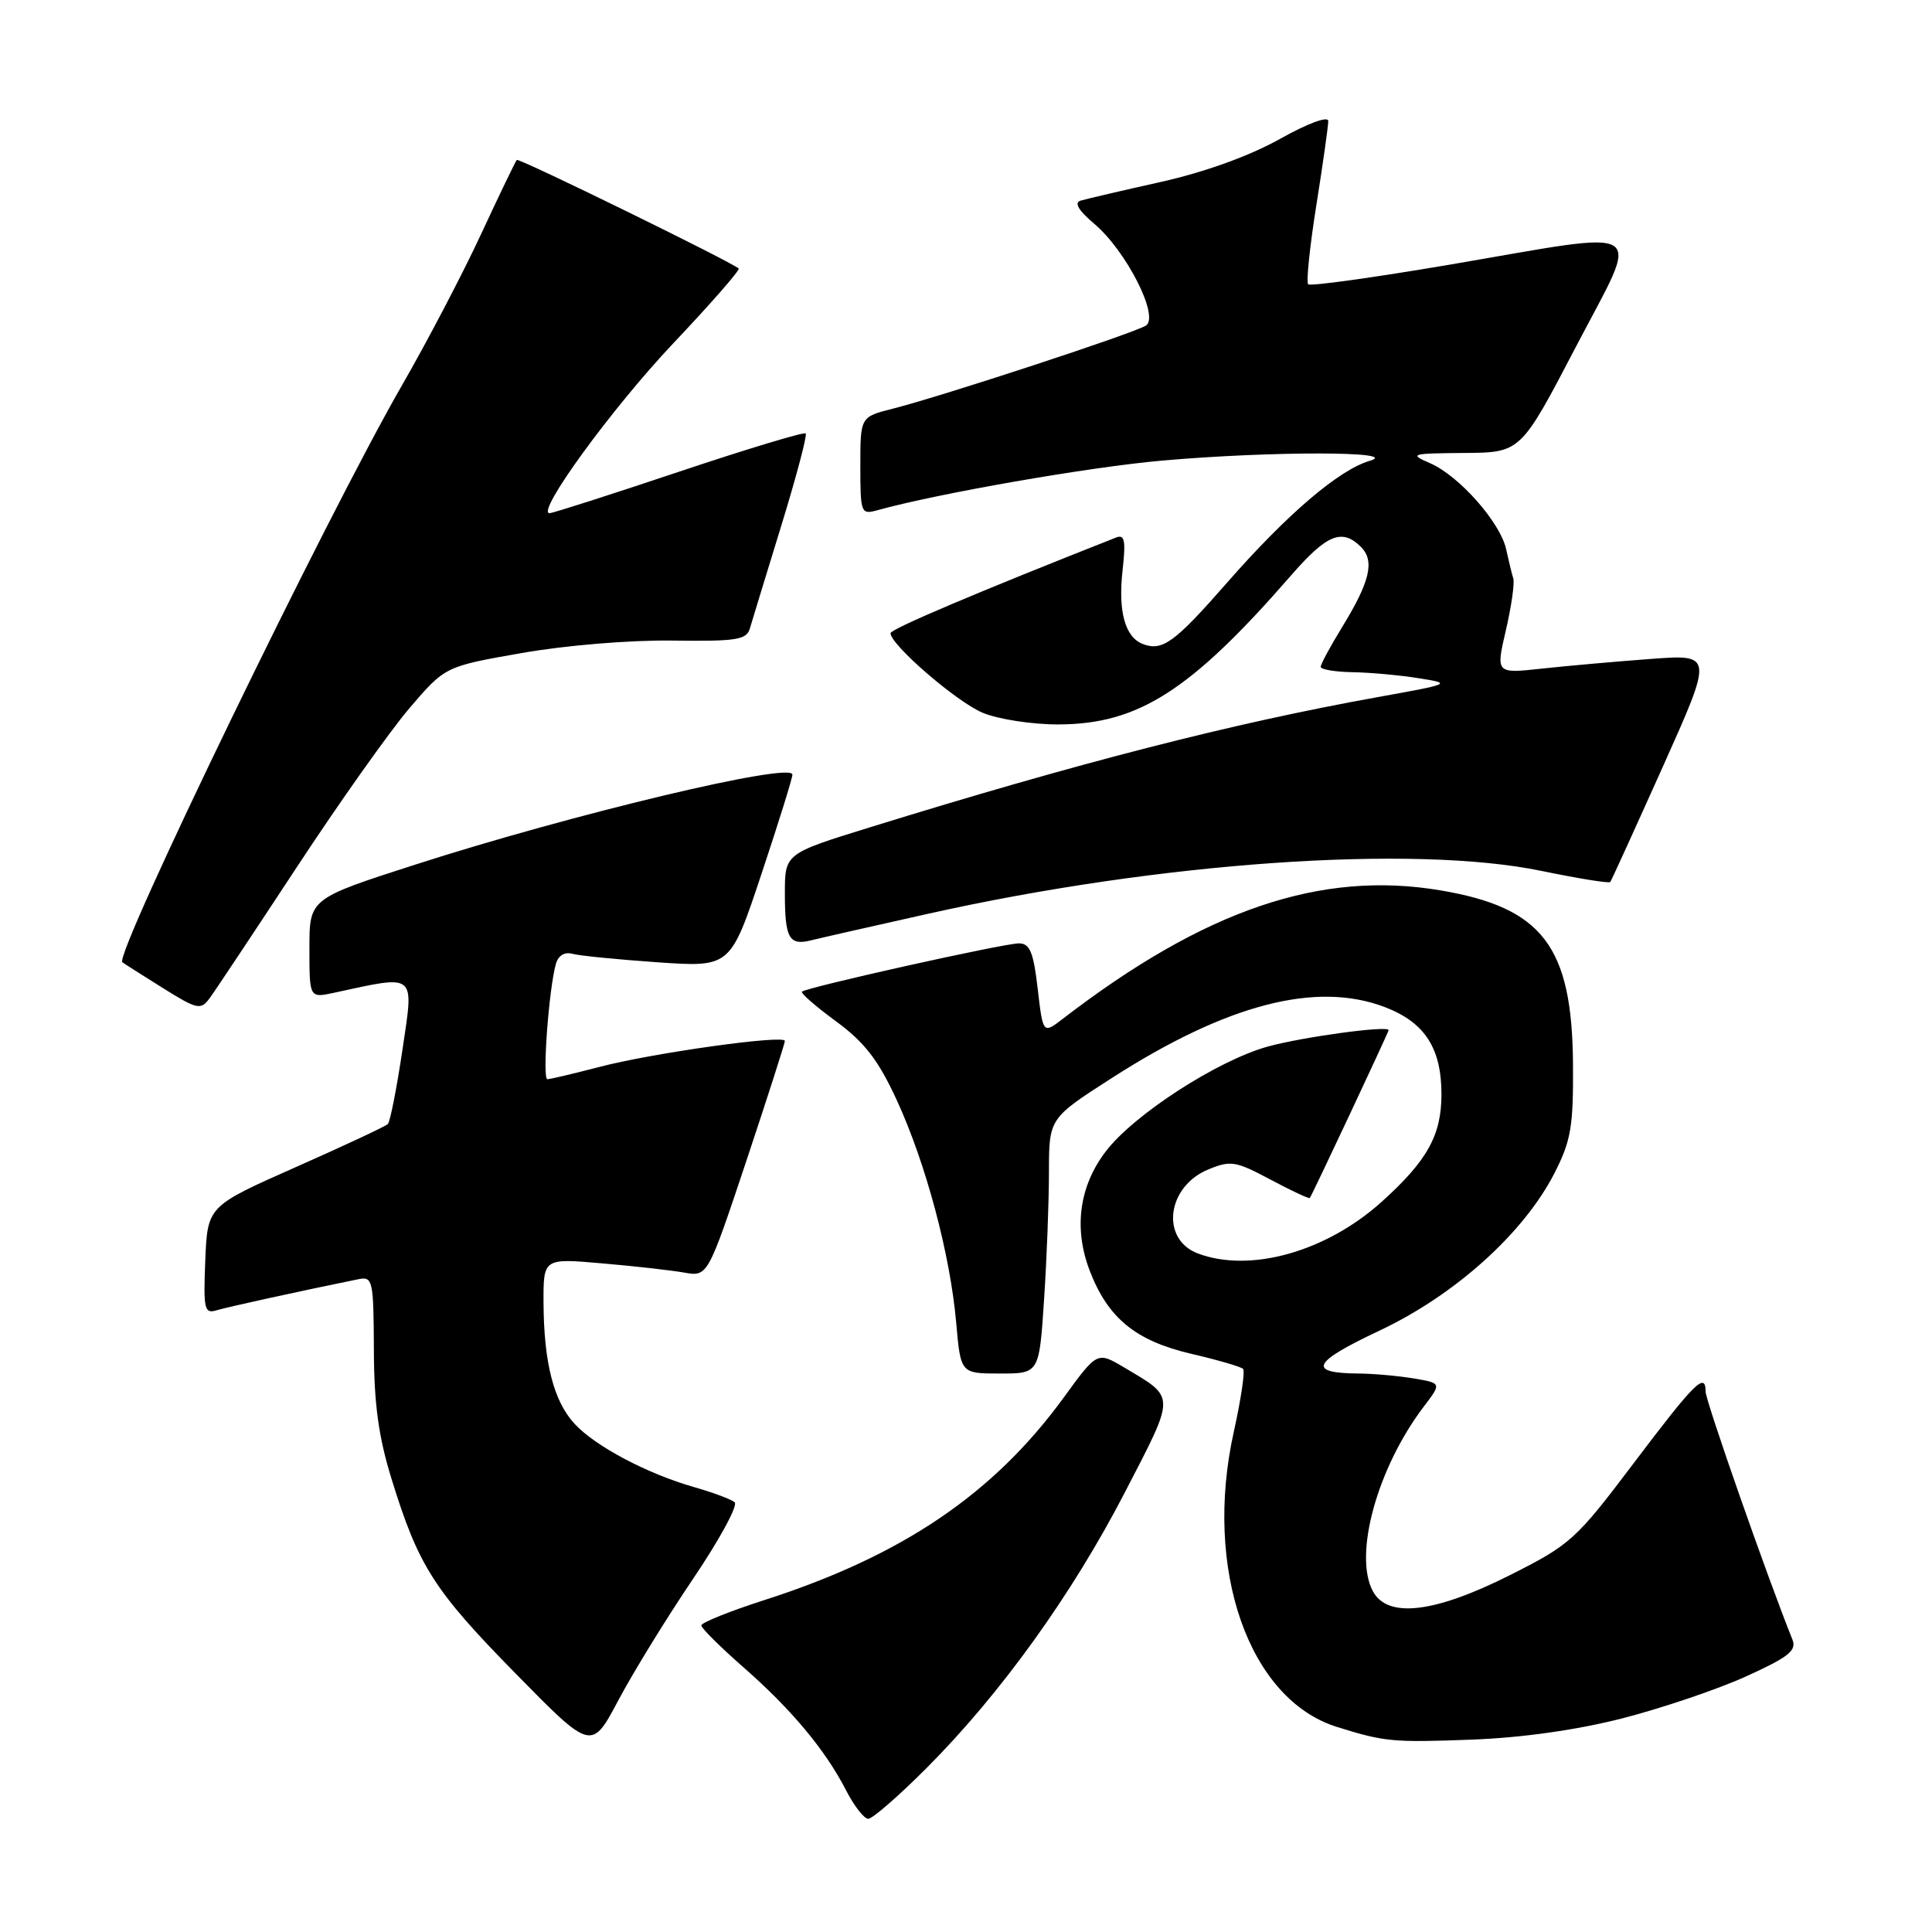 <?xml version="1.0" encoding="UTF-8" standalone="no"?>
<!DOCTYPE svg PUBLIC "-//W3C//DTD SVG 1.1//EN" "http://www.w3.org/Graphics/SVG/1.1/DTD/svg11.dtd" >
<svg xmlns="http://www.w3.org/2000/svg" xmlns:xlink="http://www.w3.org/1999/xlink" version="1.1" viewBox="0 0 256 256">
 <g >
 <path fill="currentColor"
d=" M 122.80 234.25 C 132.62 224.40 142.07 211.25 149.07 197.71 C 155.83 184.63 155.83 185.29 148.95 181.19 C 145.39 179.08 145.39 179.08 140.95 185.18 C 131.65 197.95 119.56 206.14 101.34 212.00 C 96.70 213.49 92.92 215.01 92.93 215.38 C 92.94 215.75 95.44 218.23 98.48 220.90 C 104.85 226.47 109.38 231.90 112.12 237.25 C 113.18 239.31 114.50 241.00 115.05 241.00 C 115.61 241.00 119.10 237.96 122.80 234.25 Z  M 91.87 209.15 C 95.35 204.00 97.81 199.46 97.35 199.06 C 96.88 198.66 94.47 197.76 92.00 197.06 C 85.78 195.28 78.95 191.68 76.17 188.70 C 73.37 185.70 72.06 180.59 72.02 172.61 C 72.00 166.72 72.00 166.72 79.75 167.40 C 84.01 167.76 88.91 168.32 90.64 168.62 C 93.77 169.18 93.77 169.18 98.89 153.84 C 101.70 145.40 104.00 138.24 104.00 137.93 C 104.00 137.07 86.37 139.54 79.36 141.39 C 75.98 142.27 72.90 143.00 72.53 143.00 C 71.84 143.00 72.72 131.06 73.66 127.71 C 73.97 126.62 74.81 126.10 75.83 126.38 C 76.75 126.64 81.84 127.14 87.14 127.51 C 96.78 128.17 96.78 128.17 100.89 115.83 C 103.15 109.05 105.00 103.11 105.00 102.64 C 105.00 100.91 75.68 107.91 54.98 114.58 C 41.00 119.08 41.00 119.08 41.00 125.66 C 41.00 132.25 41.00 132.25 44.25 131.55 C 55.29 129.16 54.85 128.80 53.33 139.08 C 52.57 144.19 51.70 148.63 51.39 148.94 C 51.09 149.25 45.58 151.82 39.17 154.66 C 27.50 159.83 27.50 159.83 27.20 167.00 C 26.94 173.50 27.08 174.11 28.70 173.62 C 30.21 173.17 39.60 171.11 47.50 169.50 C 49.39 169.12 49.50 169.63 49.54 178.80 C 49.56 186.04 50.16 190.40 51.89 195.99 C 55.45 207.52 57.48 210.71 68.32 221.75 C 78.38 232.00 78.38 232.00 81.96 225.25 C 83.93 221.54 88.39 214.29 91.87 209.15 Z  M 215.01 227.68 C 220.24 226.33 227.61 223.84 231.37 222.13 C 236.99 219.58 238.09 218.71 237.51 217.26 C 234.26 209.20 226.00 185.62 226.00 184.39 C 226.00 181.73 224.56 183.17 216.38 194.00 C 208.80 204.04 208.08 204.69 200.00 208.75 C 190.05 213.75 183.85 214.47 181.91 210.84 C 179.32 206.00 182.51 194.47 188.66 186.38 C 191.03 183.27 191.03 183.27 187.27 182.64 C 185.20 182.30 181.93 182.01 180.00 182.00 C 173.16 181.94 173.86 180.52 182.78 176.32 C 192.83 171.58 201.93 163.38 206.00 155.40 C 208.17 151.14 208.49 149.25 208.43 140.95 C 208.31 125.40 204.39 120.26 190.88 117.98 C 175.01 115.30 159.64 120.53 140.85 134.98 C 138.20 137.02 138.20 137.02 137.50 131.01 C 136.94 126.16 136.46 125.00 135.01 125.00 C 133.01 125.00 106.84 130.83 106.27 131.40 C 106.07 131.60 108.10 133.37 110.79 135.34 C 114.58 138.13 116.38 140.46 118.83 145.78 C 122.68 154.14 125.90 166.20 126.70 175.25 C 127.29 182.00 127.29 182.00 132.49 182.00 C 137.70 182.00 137.70 182.00 138.34 172.25 C 138.70 166.89 138.99 159.28 138.99 155.35 C 139.00 148.19 139.00 148.19 147.25 142.89 C 162.53 133.06 174.41 129.97 183.51 133.45 C 188.79 135.47 191.00 138.88 191.00 145.00 C 191.00 150.43 189.12 153.81 183.04 159.28 C 175.68 165.89 165.61 168.70 158.70 166.08 C 153.75 164.19 154.61 157.23 160.08 154.97 C 163.06 153.73 163.73 153.84 168.34 156.30 C 171.10 157.77 173.45 158.87 173.56 158.74 C 173.83 158.42 184.00 136.76 184.00 136.50 C 184.00 135.85 172.66 137.39 168.00 138.67 C 161.33 140.52 150.24 147.68 146.52 152.57 C 143.00 157.17 142.25 162.75 144.38 168.34 C 146.80 174.66 150.46 177.66 157.86 179.39 C 161.35 180.20 164.43 181.10 164.71 181.38 C 165.00 181.66 164.44 185.40 163.49 189.70 C 159.43 207.92 165.47 225.18 177.16 228.83 C 183.50 230.81 184.54 230.90 195.00 230.51 C 201.68 230.26 208.96 229.23 215.01 227.68 Z  M 39.31 114.93 C 44.94 106.36 51.66 96.87 54.26 93.83 C 58.98 88.31 58.98 88.31 69.14 86.53 C 74.91 85.51 83.51 84.80 89.08 84.88 C 97.62 84.99 98.93 84.79 99.37 83.25 C 99.65 82.29 101.52 76.17 103.52 69.67 C 105.52 63.16 106.98 57.65 106.76 57.43 C 106.54 57.21 98.98 59.49 89.96 62.51 C 80.95 65.53 73.23 68.00 72.82 68.00 C 70.95 68.00 81.11 54.05 89.25 45.45 C 94.21 40.21 98.09 35.77 97.88 35.58 C 96.93 34.70 68.75 20.91 68.48 21.19 C 68.31 21.36 66.18 25.78 63.75 31.01 C 61.33 36.23 56.62 45.23 53.29 51.01 C 43.29 68.36 15.09 126.55 16.21 127.50 C 16.37 127.64 18.75 129.15 21.50 130.87 C 26.16 133.78 26.59 133.88 27.79 132.25 C 28.50 131.29 33.68 123.49 39.31 114.93 Z  M 123.02 121.07 C 153.64 114.23 187.29 111.88 204.30 115.41 C 209.14 116.41 213.22 117.07 213.37 116.87 C 213.52 116.67 216.65 109.80 220.33 101.60 C 227.01 86.70 227.01 86.70 218.76 87.31 C 214.22 87.65 207.73 88.22 204.35 88.59 C 198.20 89.26 198.20 89.26 199.53 83.54 C 200.26 80.39 200.71 77.29 200.52 76.65 C 200.32 76.02 199.90 74.27 199.57 72.77 C 198.79 69.22 193.36 63.07 189.52 61.39 C 186.67 60.15 186.92 60.08 194.00 60.02 C 201.50 59.97 201.50 59.97 208.80 45.98 C 217.47 29.39 219.12 30.46 191.97 35.09 C 182.00 36.78 173.61 37.95 173.34 37.67 C 173.06 37.39 173.55 32.69 174.42 27.21 C 175.29 21.74 176.00 16.71 176.00 16.04 C 176.00 15.34 173.31 16.33 169.56 18.43 C 165.53 20.68 159.62 22.81 153.81 24.11 C 148.69 25.25 143.90 26.37 143.17 26.59 C 142.30 26.86 142.92 27.90 144.97 29.63 C 149.23 33.22 153.67 41.95 151.84 43.14 C 150.31 44.14 124.70 52.54 118.27 54.16 C 114.00 55.24 114.00 55.24 114.00 61.74 C 114.00 67.99 114.08 68.21 116.25 67.61 C 124.28 65.38 144.27 61.89 154.00 61.03 C 168.42 59.76 185.88 59.78 181.50 61.06 C 177.41 62.26 170.54 68.13 162.58 77.22 C 155.63 85.16 154.02 86.33 151.42 85.33 C 149.07 84.43 148.13 80.99 148.75 75.54 C 149.19 71.63 149.02 70.78 147.90 71.22 C 129.61 78.43 118.00 83.35 118.00 83.90 C 118.00 85.44 126.76 93.01 130.22 94.45 C 132.26 95.30 136.76 96.00 140.22 95.99 C 150.83 95.97 157.76 91.54 171.07 76.25 C 175.82 70.79 177.83 69.97 180.34 72.48 C 182.18 74.33 181.54 77.06 177.83 83.11 C 176.27 85.65 175.00 88.01 175.00 88.36 C 175.00 88.71 176.91 89.03 179.25 89.07 C 181.59 89.11 185.53 89.47 188.00 89.87 C 192.43 90.57 192.34 90.61 182.50 92.38 C 163.23 95.85 142.94 101.06 115.25 109.63 C 104.00 113.11 104.00 113.11 104.00 118.39 C 104.00 124.33 104.56 125.33 107.47 124.60 C 108.59 124.32 115.58 122.73 123.02 121.07 Z "/>
</g>
</svg>